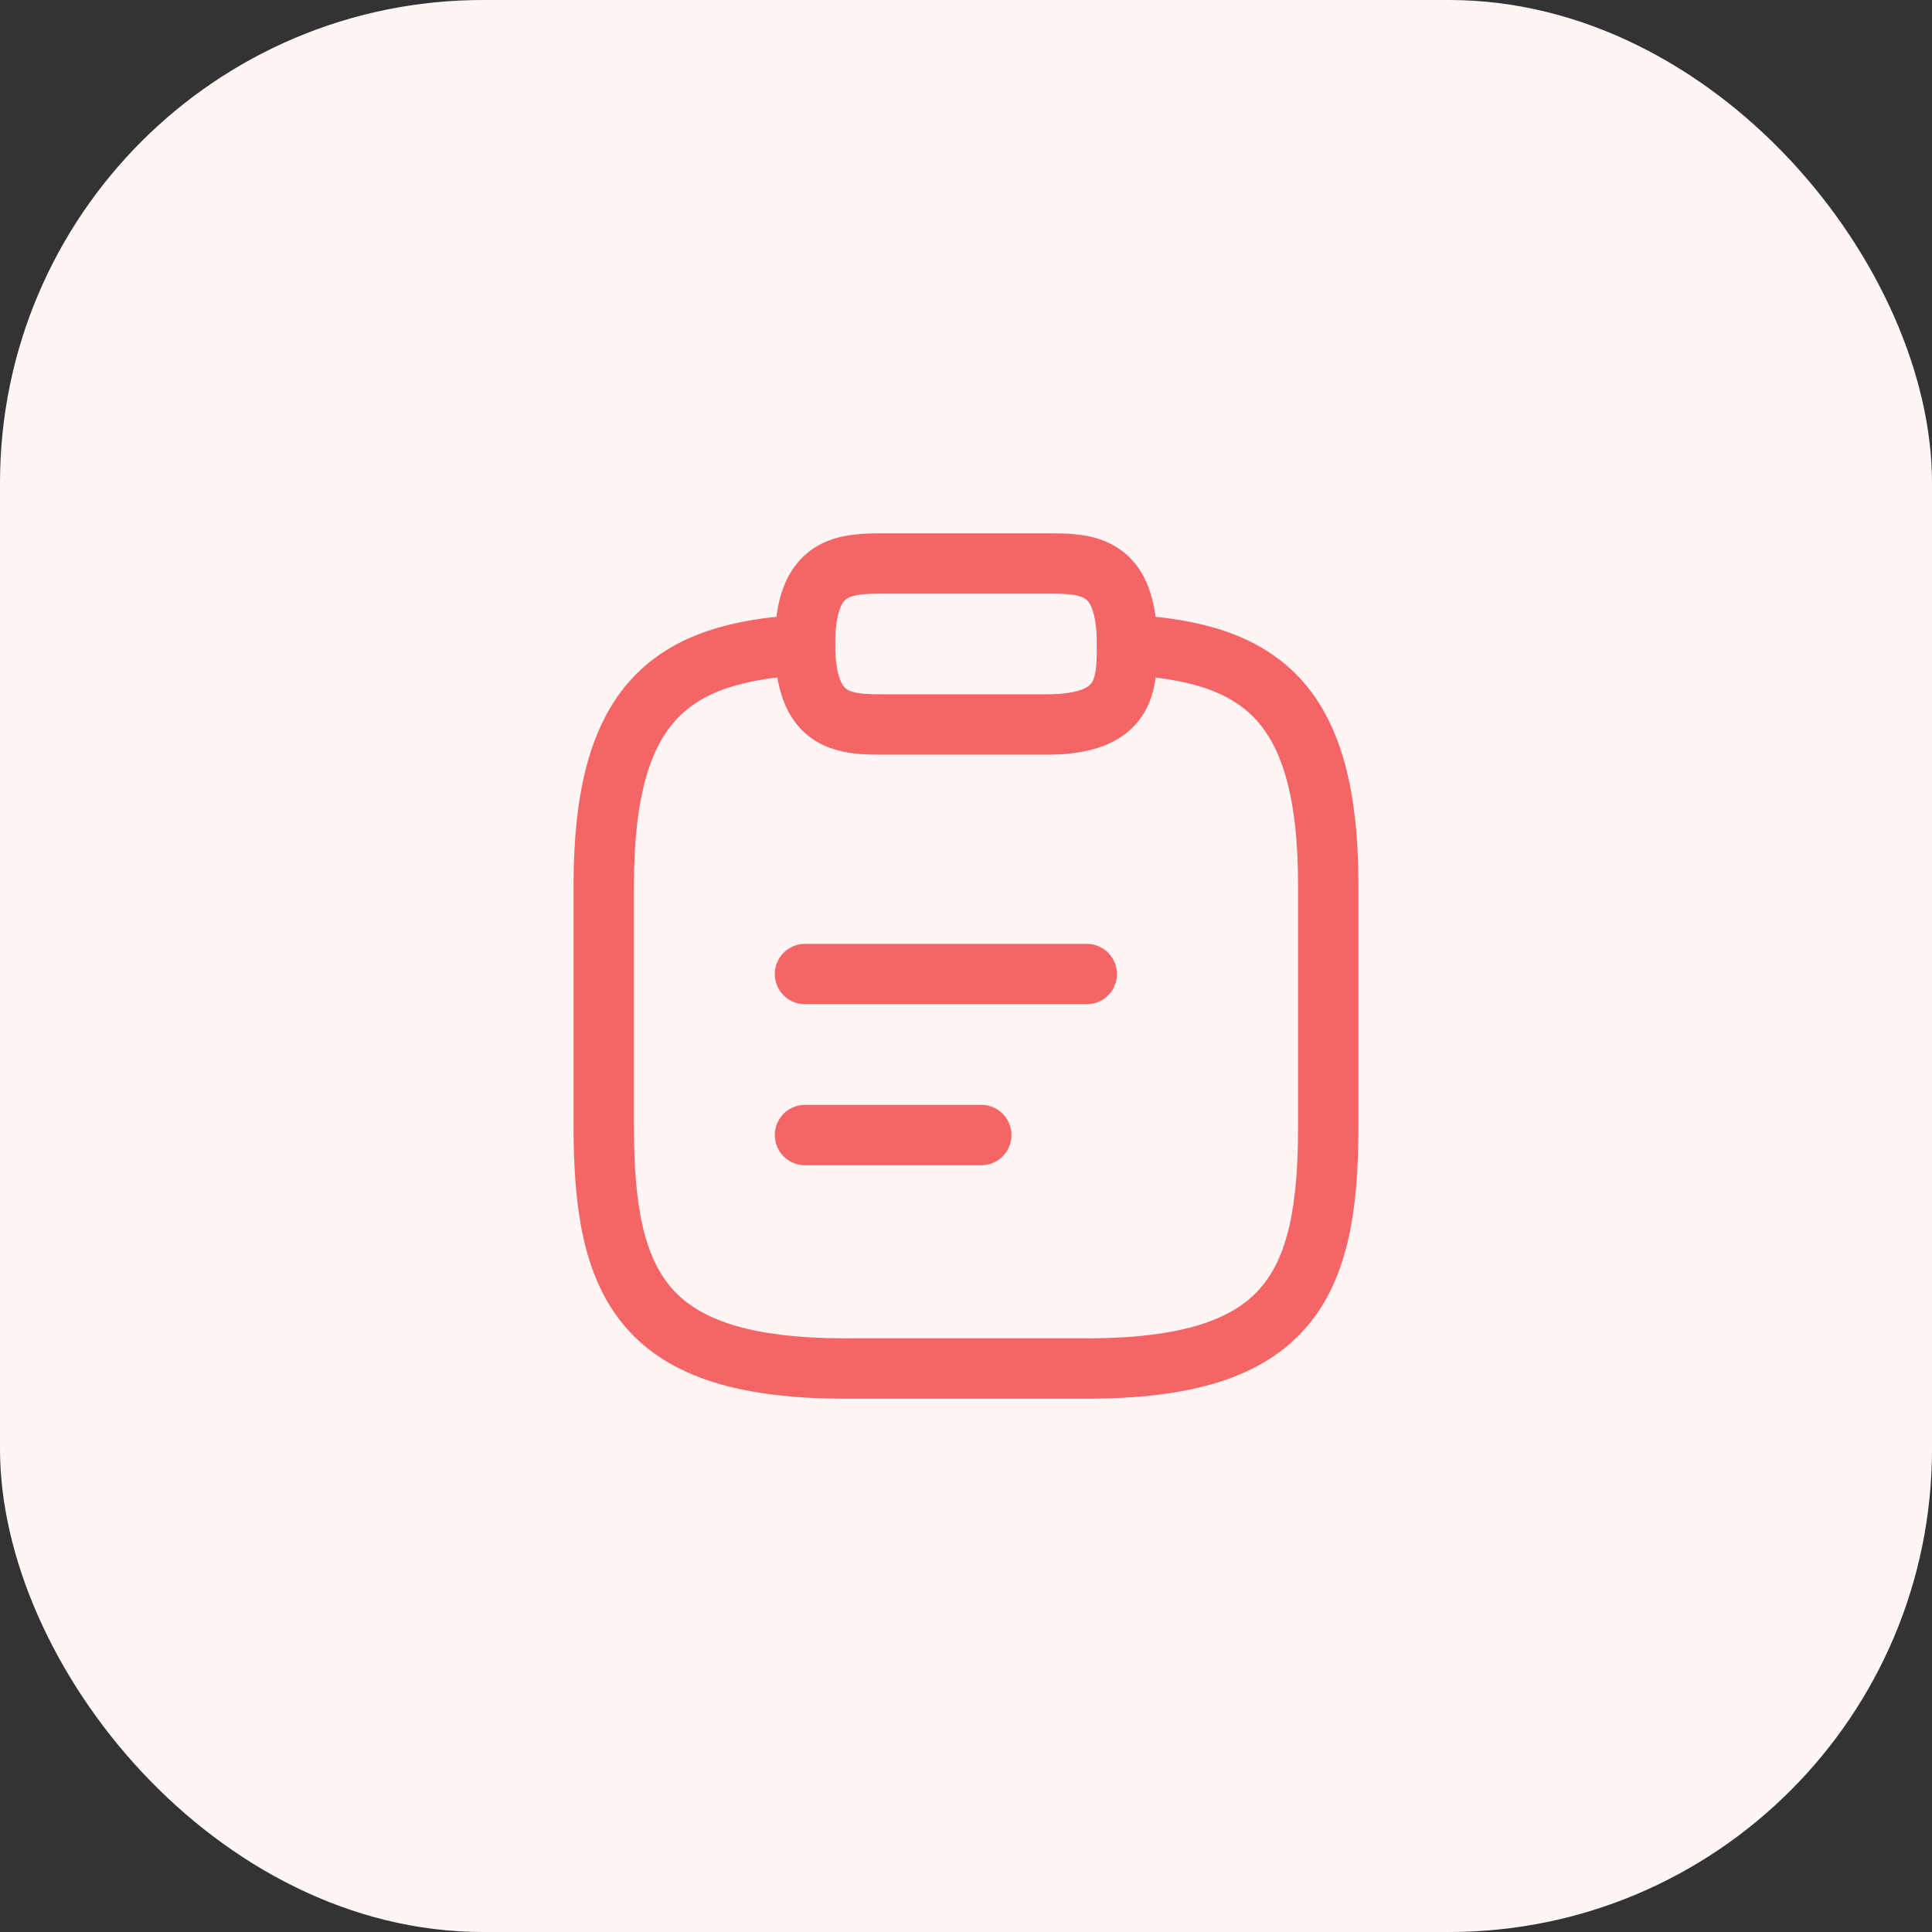 <svg width="48" height="48" viewBox="0 0 48 48" fill="none" xmlns="http://www.w3.org/2000/svg">
    <rect x="0" y="0" width="48" height="48" fill="#333333" stroke="none"/>
    <rect width="48" height="48" rx="12" fill="#FFF5F5"/>
    <path d="M20 24.2H27M20 28.2H24.38M22 18H26C28 18 28 17 28 16C28 14 27 14 26 14H22C21 14 20 14 20 16C20 18 21 18 22 18Z" stroke="#F56565" stroke-width="1.5" stroke-miterlimit="10" stroke-linecap="round" stroke-linejoin="round"/>
    <path d="M28 16.02C31.33 16.2 33 17.43 33 22V28C33 32 32 34 27 34H21C16 34 15 32 15 28V22C15 17.44 16.67 16.2 20 16.02" stroke="#F56565" stroke-width="1.5" stroke-miterlimit="10" stroke-linecap="round" stroke-linejoin="round"/>
</svg>
